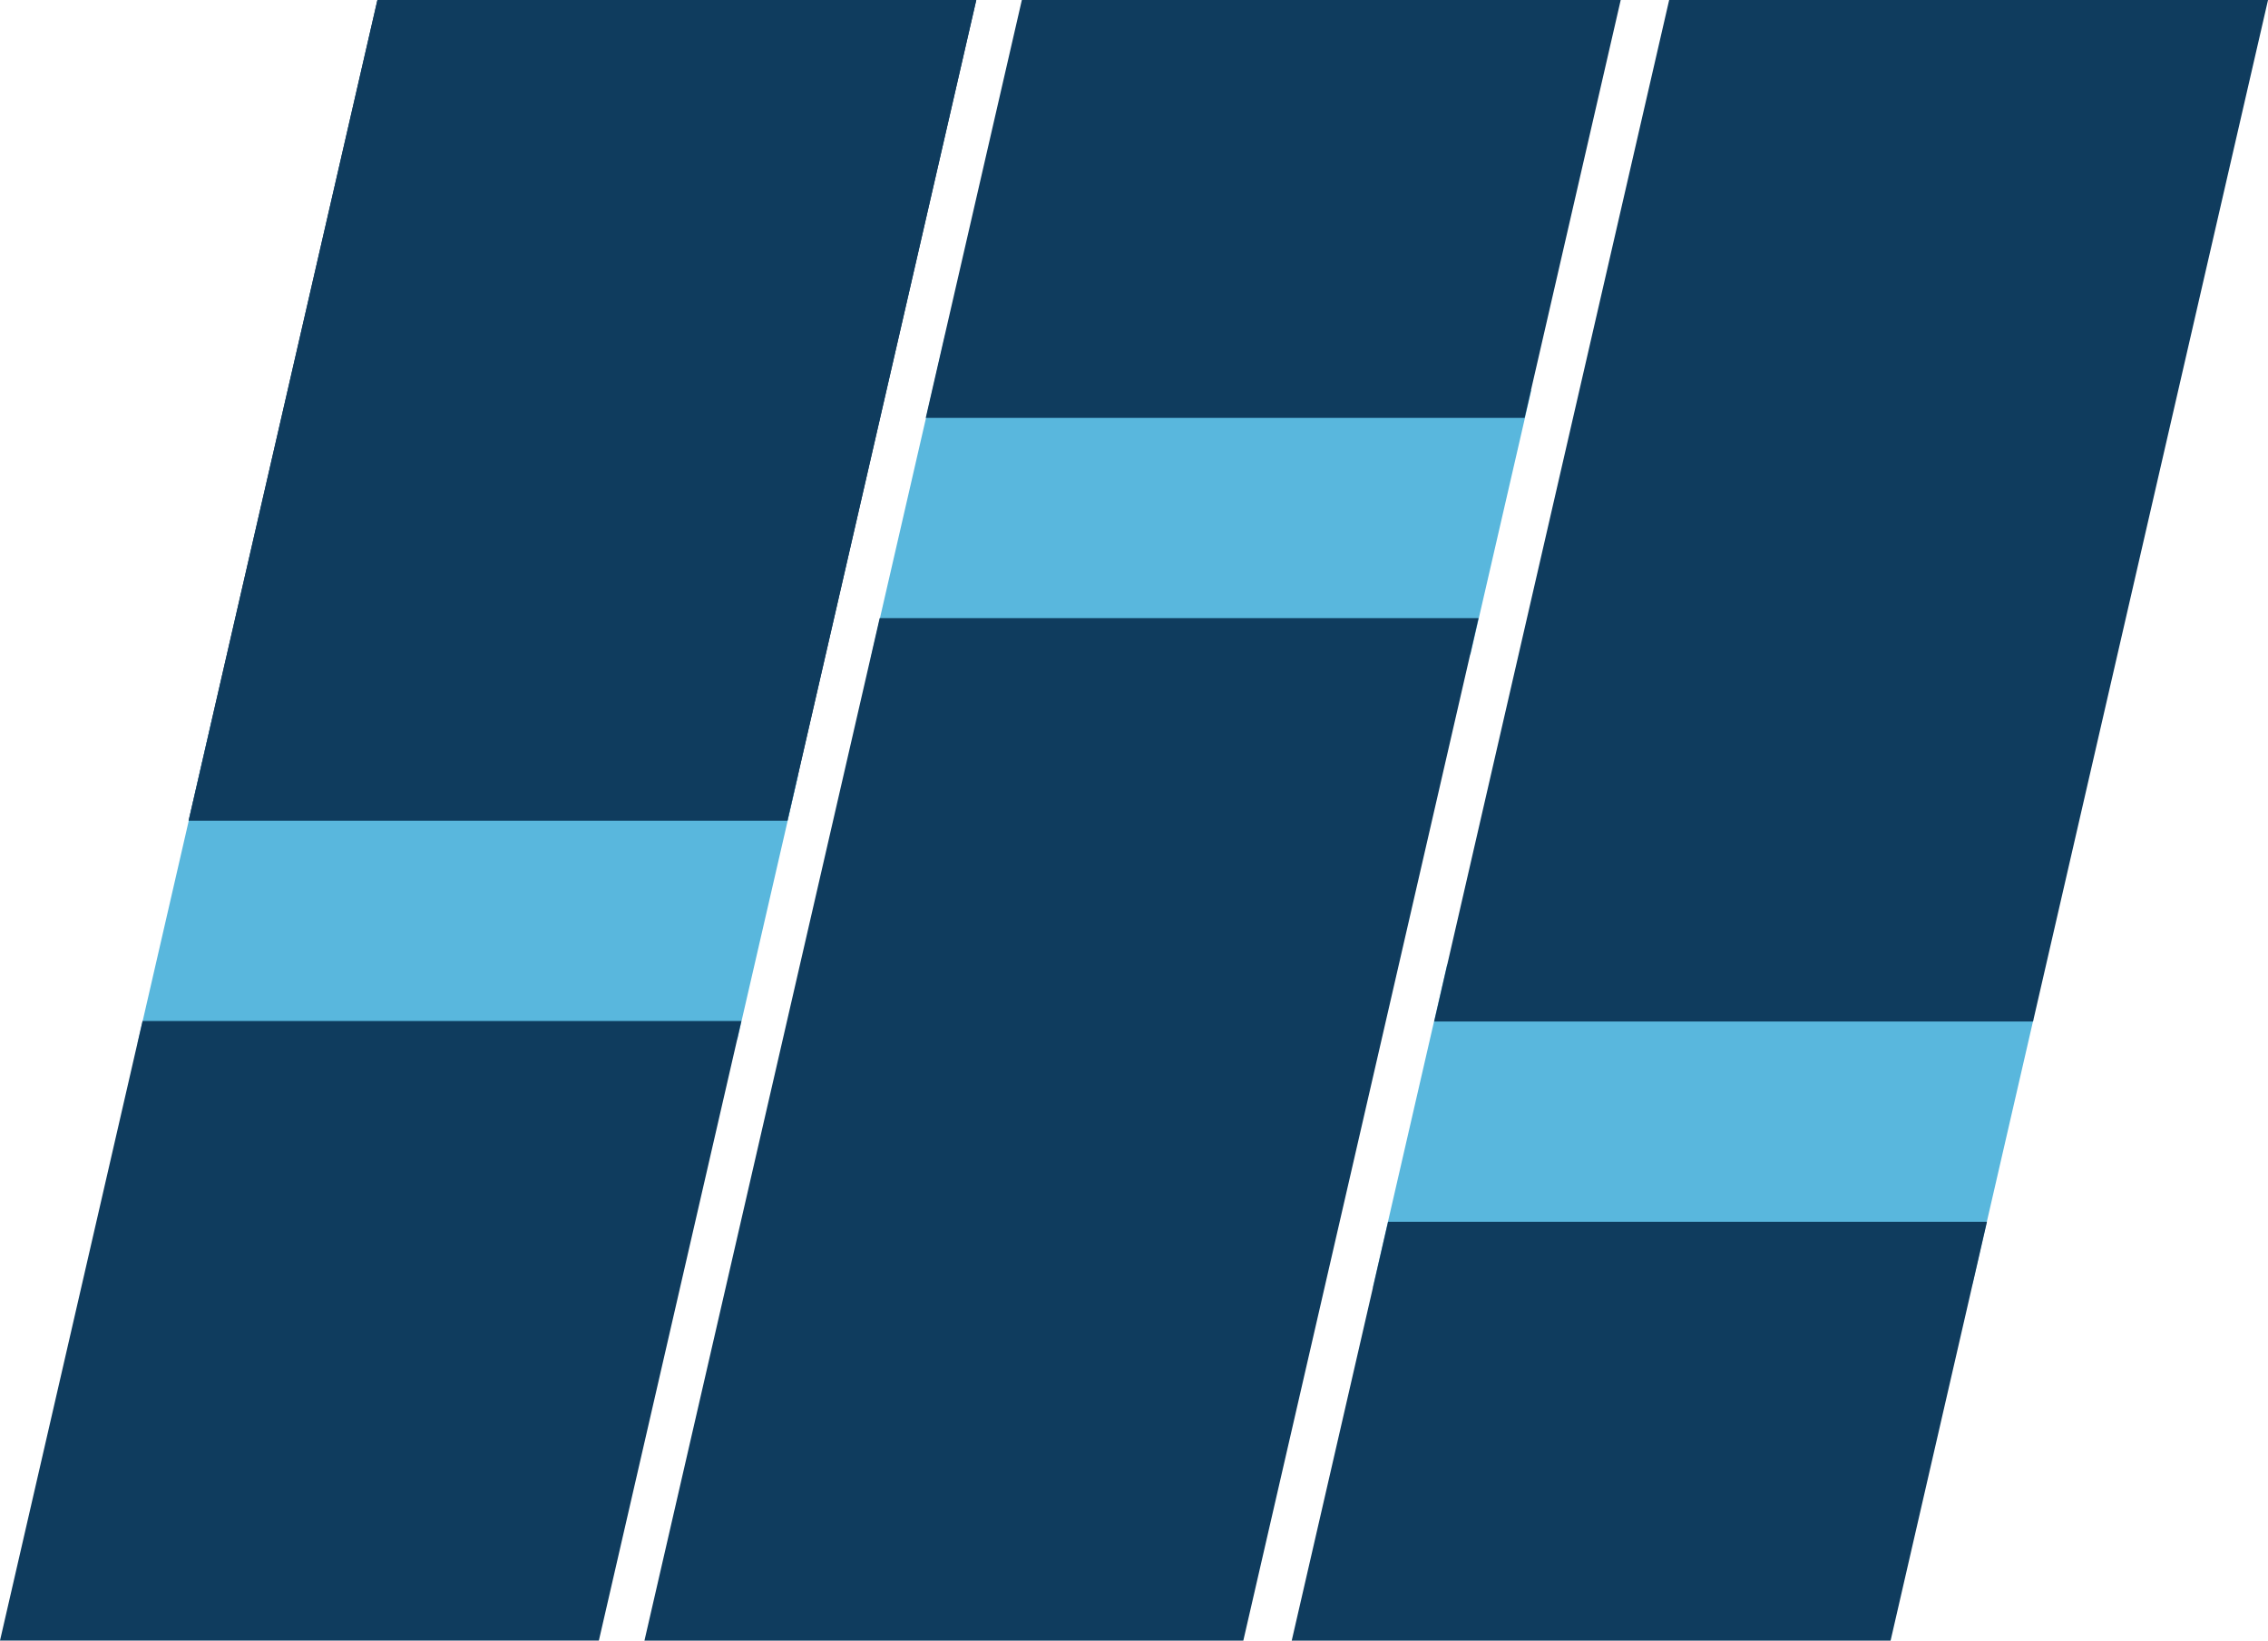 <svg xmlns="http://www.w3.org/2000/svg" width="70.79" height="51.212" viewBox="0 0 70.79 51.212">
  <g id="Group_1047" data-name="Group 1047" transform="translate(-1258 -3398.968)">
    <g id="Group_65" data-name="Group 65" transform="translate(-27 2460.486)">
      <path id="Path_44" data-name="Path 44" d="M1315.877,964.1l5.894-25.621h-18.692l-5.894,25.621Z" transform="translate(-6.298 0)" fill="#0f3c5e"/>
      <path id="Path_45" data-name="Path 45" d="M1296.2,985.013l-2.321,10.091,18.721-.126,1.9-8.251Z" transform="translate(-4.587 -24.05)" fill="#59b7dd"/>
      <path id="Path_46" data-name="Path 46" d="M1343.571,960.138l-2.321,10.091,18.721-.126,1.9-8.251Z" transform="translate(-29.074 -11.193)" fill="#59b7dd"/>
      <path id="Path_47" data-name="Path 47" d="M1376.009,1000.8l-2.321,10.091,18.721-.126,1.9-8.251Z" transform="translate(-45.84 -32.212)" fill="#59b7dd"/>
      <path id="Path_48" data-name="Path 48" d="M1363.5,951.526l3-13.045h-18.692l-3,13.045Z" transform="translate(-30.913 0)" fill="#0f3c5e"/>
      <path id="Path_49" data-name="Path 49" d="M1333.977,978.419l-7.342,31.917h18.692l7.342-31.917Z" transform="translate(-21.52 -20.642)" fill="#0f3c5e"/>
      <path id="Path_50" data-name="Path 50" d="M1396.344,970.368l7.335-31.887h-18.692l-7.335,31.887Z" transform="translate(-47.888 0)" fill="#0f3c5e"/>
      <path id="Path_51" data-name="Path 51" d="M1371.458,1017.419l-3.007,13.075h18.692l3.008-13.075Z" transform="translate(-43.133 -40.8)" fill="#0f3c5e"/>
      <path id="Path_52" data-name="Path 52" d="M1289.449,1004.45,1285,1023.79h18.692l4.449-19.34Z" transform="translate(0 -34.097)" fill="#0f3c5e"/>
      <path id="Path_53" data-name="Path 53" d="M1315.877,964.1l5.894-25.621h-18.692l-5.894,25.621Z" transform="translate(-6.298 0)" fill="#0f3c5e"/>
    </g>
  </g>
</svg>
